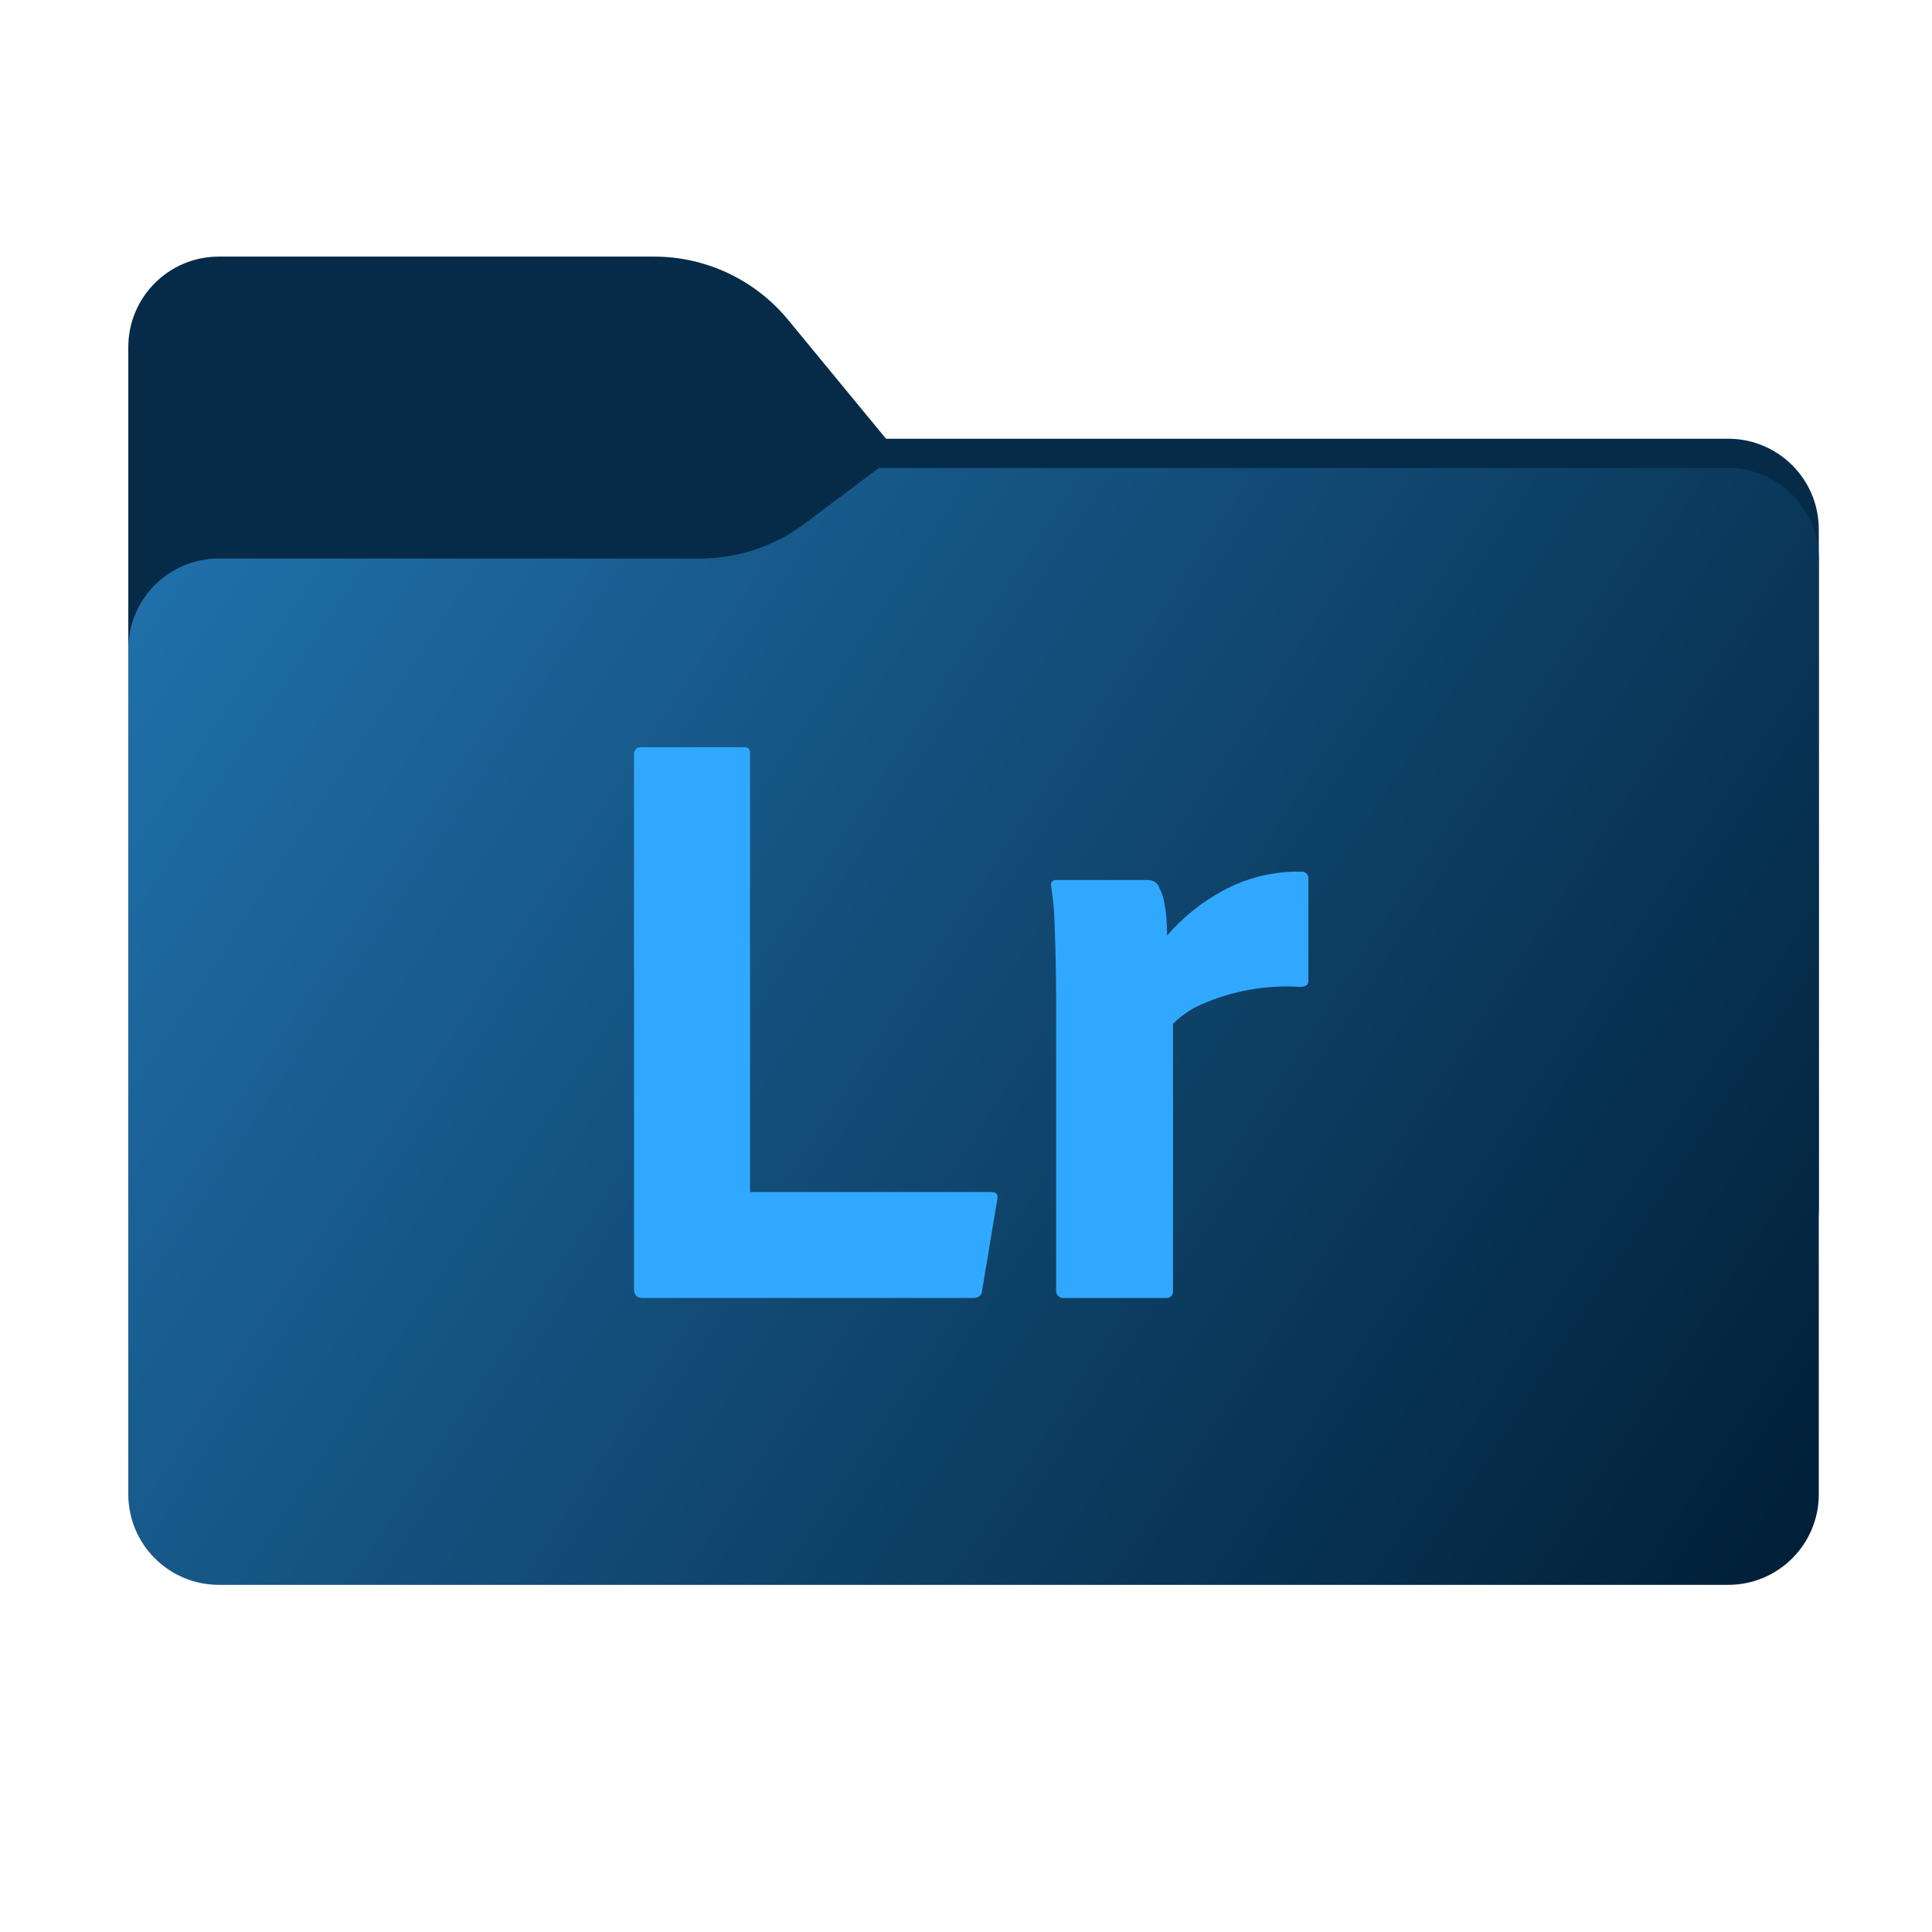 <svg width="256" height="256" viewBox="0 0 256 256" fill="none" xmlns="http://www.w3.org/2000/svg">
<path fill-rule="evenodd" clip-rule="evenodd" d="M104.425 42.378C100.056 37.073 93.544 34 86.671 34H29C22.373 34 17 39.373 17 46V58.137V68.2V160C17 166.627 22.373 172 29 172H229C235.627 172 241 166.627 241 160V70.137C241 63.51 235.627 58.137 229 58.137H117.404L104.425 42.378Z" fill="#052B48"/>
<mask id="mask0_539_12965" style="mask-type:alpha" maskUnits="userSpaceOnUse" x="17" y="34" width="224" height="138">
<path fill-rule="evenodd" clip-rule="evenodd" d="M104.425 42.378C100.056 37.073 93.544 34 86.671 34H29C22.373 34 17 39.373 17 46V58.137V68.2V160C17 166.627 22.373 172 29 172H229C235.627 172 241 166.627 241 160V70.137C241 63.51 235.627 58.137 229 58.137H117.404L104.425 42.378Z" fill="url(#paint0_linear_539_12965)"/>
</mask>
<g mask="url(#mask0_539_12965)">
<g style="mix-blend-mode:multiply" filter="url(#filter0_f_539_12965)">
<path fill-rule="evenodd" clip-rule="evenodd" d="M92.789 74C97.764 74 102.605 72.387 106.586 69.402L116.459 62H229C235.627 62 241 67.373 241 74V108V160C241 166.627 235.627 172 229 172H29C22.373 172 17 166.627 17 160L17 108V86C17 79.373 22.373 74 29 74H87H92.789Z" fill="black" fill-opacity="0.3"/>
</g>
</g>
<g filter="url(#filter1_ii_539_12965)">
<path fill-rule="evenodd" clip-rule="evenodd" d="M92.789 74C97.764 74 102.605 72.387 106.586 69.402L116.459 62H229C235.627 62 241 67.373 241 74V108V198C241 204.627 235.627 210 229 210H29C22.373 210 17 204.627 17 198L17 108V86C17 79.373 22.373 74 29 74H87H92.789Z" fill="url(#paint1_linear_539_12965)"/>
</g>
<path d="M129.023 171.99H85.123C84.38 171.99 84.009 171.581 84.009 170.764V100.012C83.989 99.876 84.002 99.737 84.046 99.606C84.089 99.475 84.162 99.357 84.26 99.26C84.357 99.162 84.476 99.089 84.606 99.046C84.737 99.002 84.876 98.989 85.012 99.009H98.605C98.711 98.994 98.819 99.004 98.921 99.038C99.022 99.072 99.114 99.129 99.19 99.204C99.266 99.28 99.323 99.372 99.356 99.474C99.39 99.575 99.4 99.683 99.385 99.789V157.951H131.363C132.032 157.951 132.292 158.285 132.143 158.954L130.138 170.987C130.133 171.151 130.09 171.312 130.013 171.457C129.935 171.602 129.826 171.727 129.692 171.823C129.485 171.93 129.256 171.988 129.023 171.99Z" fill="#31A8FF"/>
<path d="M140.053 116.613H152.198C152.528 116.616 152.848 116.727 153.109 116.928C153.37 117.129 153.559 117.41 153.646 117.728C153.911 118.216 154.099 118.742 154.204 119.288C154.359 120.004 154.471 120.73 154.538 121.46C154.611 122.24 154.648 123.076 154.649 123.967C156.732 121.542 159.244 119.521 162.059 118.006C165.221 116.297 168.771 115.433 172.365 115.499C172.502 115.48 172.641 115.492 172.771 115.536C172.902 115.579 173.02 115.653 173.117 115.75C173.215 115.847 173.288 115.966 173.332 116.097C173.375 116.227 173.388 116.366 173.368 116.502V129.984C173.368 130.505 172.997 130.765 172.254 130.764C167.766 130.486 163.276 131.289 159.162 133.104C157.764 133.709 156.496 134.579 155.429 135.667V170.987C155.429 171.656 155.132 171.99 154.538 171.99H141.056C140.904 172.012 140.75 171.998 140.605 171.95C140.46 171.901 140.328 171.82 140.22 171.712C140.112 171.604 140.03 171.472 139.982 171.327C139.934 171.182 139.92 171.027 139.942 170.876V132.547C139.942 130.914 139.923 129.187 139.886 127.366C139.848 125.546 139.792 123.745 139.719 121.962C139.669 120.431 139.521 118.905 139.273 117.394C139.245 117.286 139.246 117.172 139.275 117.065C139.305 116.957 139.362 116.859 139.44 116.781C139.519 116.702 139.617 116.645 139.725 116.616C139.832 116.586 139.945 116.586 140.053 116.613H140.053Z" fill="#31A8FF"/>
<defs>
<filter id="filter0_f_539_12965" x="-20" y="25" width="298" height="184" filterUnits="userSpaceOnUse" color-interpolation-filters="sRGB">
<feFlood flood-opacity="0" result="BackgroundImageFix"/>
<feBlend mode="normal" in="SourceGraphic" in2="BackgroundImageFix" result="shape"/>
<feGaussianBlur stdDeviation="18.5" result="effect1_foregroundBlur_539_12965"/>
</filter>
<filter id="filter1_ii_539_12965" x="17" y="62" width="224" height="148" filterUnits="userSpaceOnUse" color-interpolation-filters="sRGB">
<feFlood flood-opacity="0" result="BackgroundImageFix"/>
<feBlend mode="normal" in="SourceGraphic" in2="BackgroundImageFix" result="shape"/>
<feColorMatrix in="SourceAlpha" type="matrix" values="0 0 0 0 0 0 0 0 0 0 0 0 0 0 0 0 0 0 127 0" result="hardAlpha"/>
<feOffset dy="4"/>
<feComposite in2="hardAlpha" operator="arithmetic" k2="-1" k3="1"/>
<feColorMatrix type="matrix" values="0 0 0 0 1 0 0 0 0 1 0 0 0 0 1 0 0 0 0.25 0"/>
<feBlend mode="normal" in2="shape" result="effect1_innerShadow_539_12965"/>
<feColorMatrix in="SourceAlpha" type="matrix" values="0 0 0 0 0 0 0 0 0 0 0 0 0 0 0 0 0 0 127 0" result="hardAlpha"/>
<feOffset dy="-4"/>
<feComposite in2="hardAlpha" operator="arithmetic" k2="-1" k3="1"/>
<feColorMatrix type="matrix" values="0 0 0 0 0 0 0 0 0 0 0 0 0 0 0 0 0 0 0.9 0"/>
<feBlend mode="soft-light" in2="effect1_innerShadow_539_12965" result="effect2_innerShadow_539_12965"/>
</filter>
<linearGradient id="paint0_linear_539_12965" x1="17" y1="34" x2="197.768" y2="215.142" gradientUnits="userSpaceOnUse">
<stop stop-color="#05815D"/>
<stop offset="1" stop-color="#0C575F"/>
</linearGradient>
<linearGradient id="paint1_linear_539_12965" x1="17" y1="62" x2="241" y2="210" gradientUnits="userSpaceOnUse">
<stop stop-color="#2173AF"/>
<stop offset="1" stop-color="#001E36"/>
</linearGradient>
</defs>
</svg>
